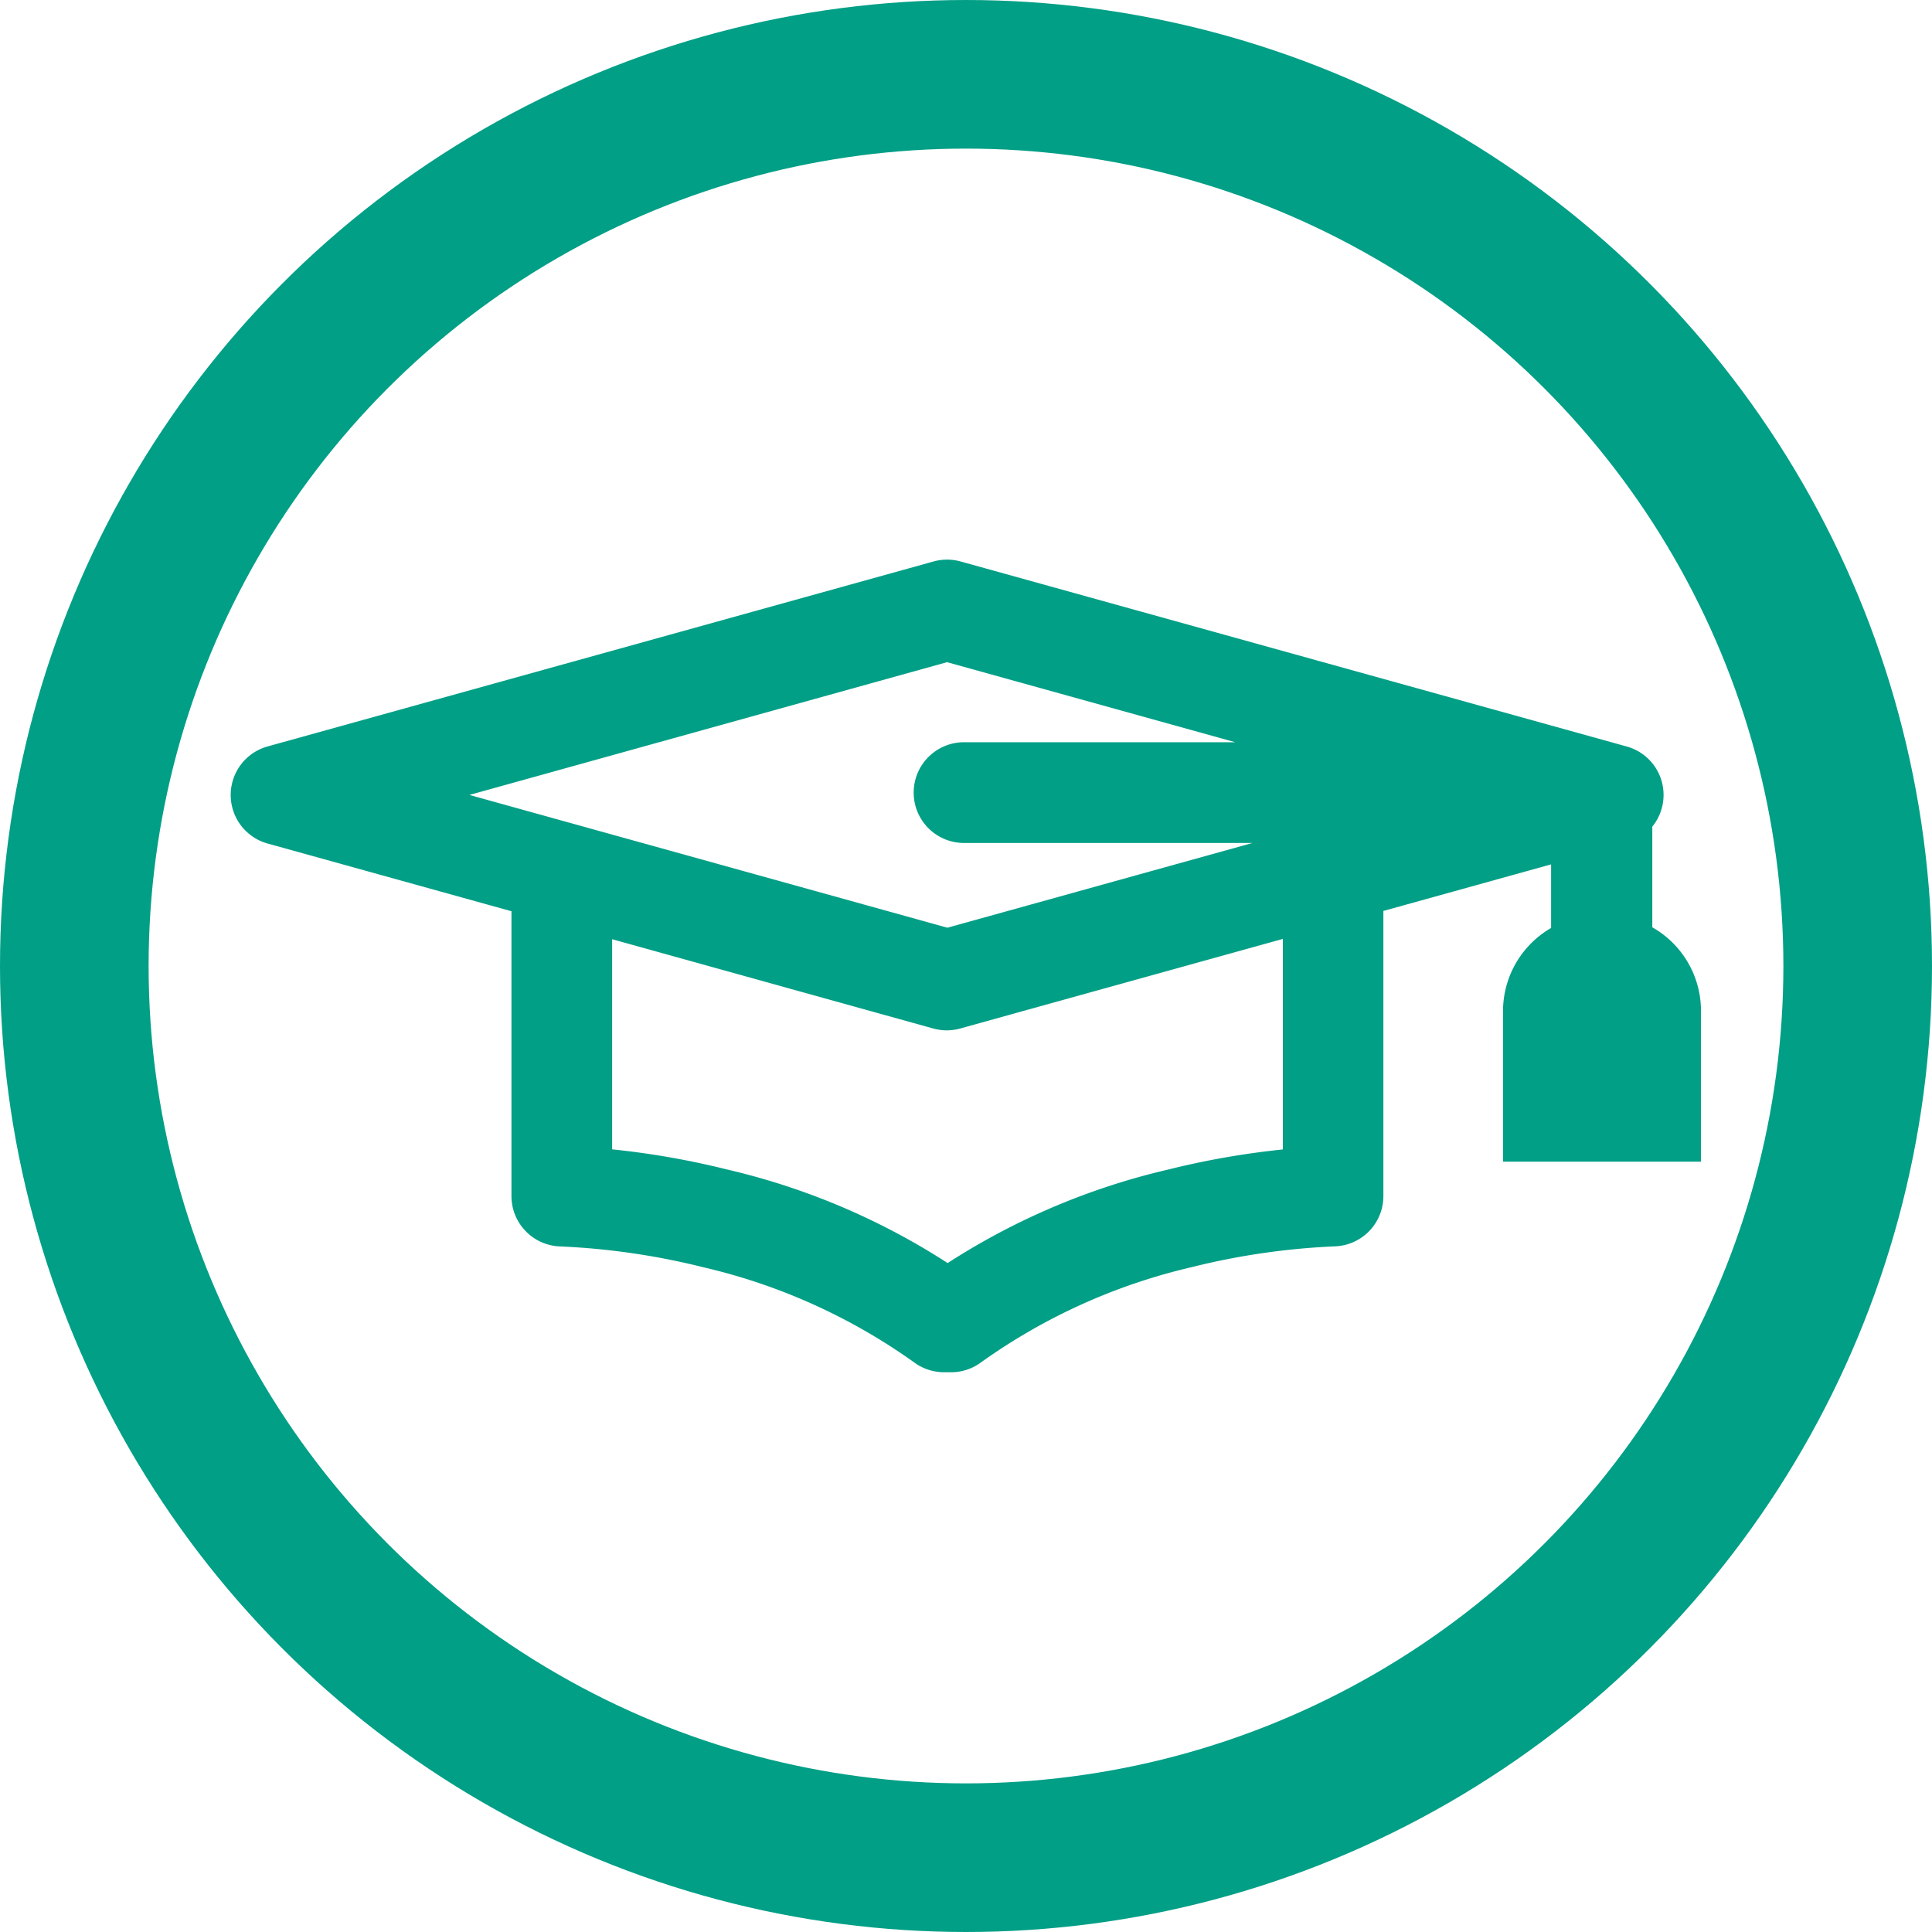 <svg xmlns="http://www.w3.org/2000/svg" width="26" height="26" viewBox="0 0 26 26">
  <g id="Grupo_1164" data-name="Grupo 1164" transform="translate(-310 -885.5)">
    <g id="Grupo_1163" data-name="Grupo 1163" transform="translate(-3 420.5)">
      <g id="Grupo_1160" data-name="Grupo 1160" transform="translate(-6 -168)">
        <g id="Grupo_1158" data-name="Grupo 1158">
          <g id="Elipse_129" data-name="Elipse 129" transform="translate(319 633)" fill="none" stroke="#019f86" stroke-width="2">
            <circle cx="13" cy="13" r="13" stroke="none"/>
            <circle cx="13" cy="13" r="12" fill="none"/>
          </g>
        </g>
      </g>
    </g>
    <g id="noun_graduation_596705" transform="translate(307.153 866.813)">
      <path id="Trazado_331" data-name="Trazado 331" d="M24.733,31.393V29.66a.326.326,0,0,0-.089-.59l-8.964-2.49a.328.328,0,0,0-.175,0L6.54,29.07a.328.328,0,0,0,0,.631l3.54.983v4.1a.328.328,0,0,0,.314.327,9.995,9.995,0,0,1,2,.29,8.335,8.335,0,0,1,2.959,1.336.328.328,0,0,0,.2.067h.092a.326.326,0,0,0,.2-.067A8.326,8.326,0,0,1,18.8,35.4a9.99,9.99,0,0,1,2-.29.327.327,0,0,0,.314-.327V30.68l2.957-.821V31.4a.943.943,0,0,0-.647.894v1.676h1.964V32.291A.942.942,0,0,0,24.733,31.393Zm-9.141-4.158,6.447,1.791h-6.2a.328.328,0,1,0,0,.655h6.432l-6.674,1.854-7.74-2.15Zm4.873,7.241a10.708,10.708,0,0,0-1.821.292A9.029,9.029,0,0,0,15.6,36.105a9.028,9.028,0,0,0-3.045-1.338,10.7,10.7,0,0,0-1.82-.292V30.866L15.5,32.191a.334.334,0,0,0,.088.012.328.328,0,0,0,.087-.012l4.786-1.329v3.614Zm4.273-1.164h-.653v-1.02A.288.288,0,0,1,24.37,32h.085a.288.288,0,0,1,.284.291v1.02Z" transform="translate(0)" fill="#019f86" stroke="#019f86" stroke-width="0.7"/>
    </g>
  </g>
</svg>
